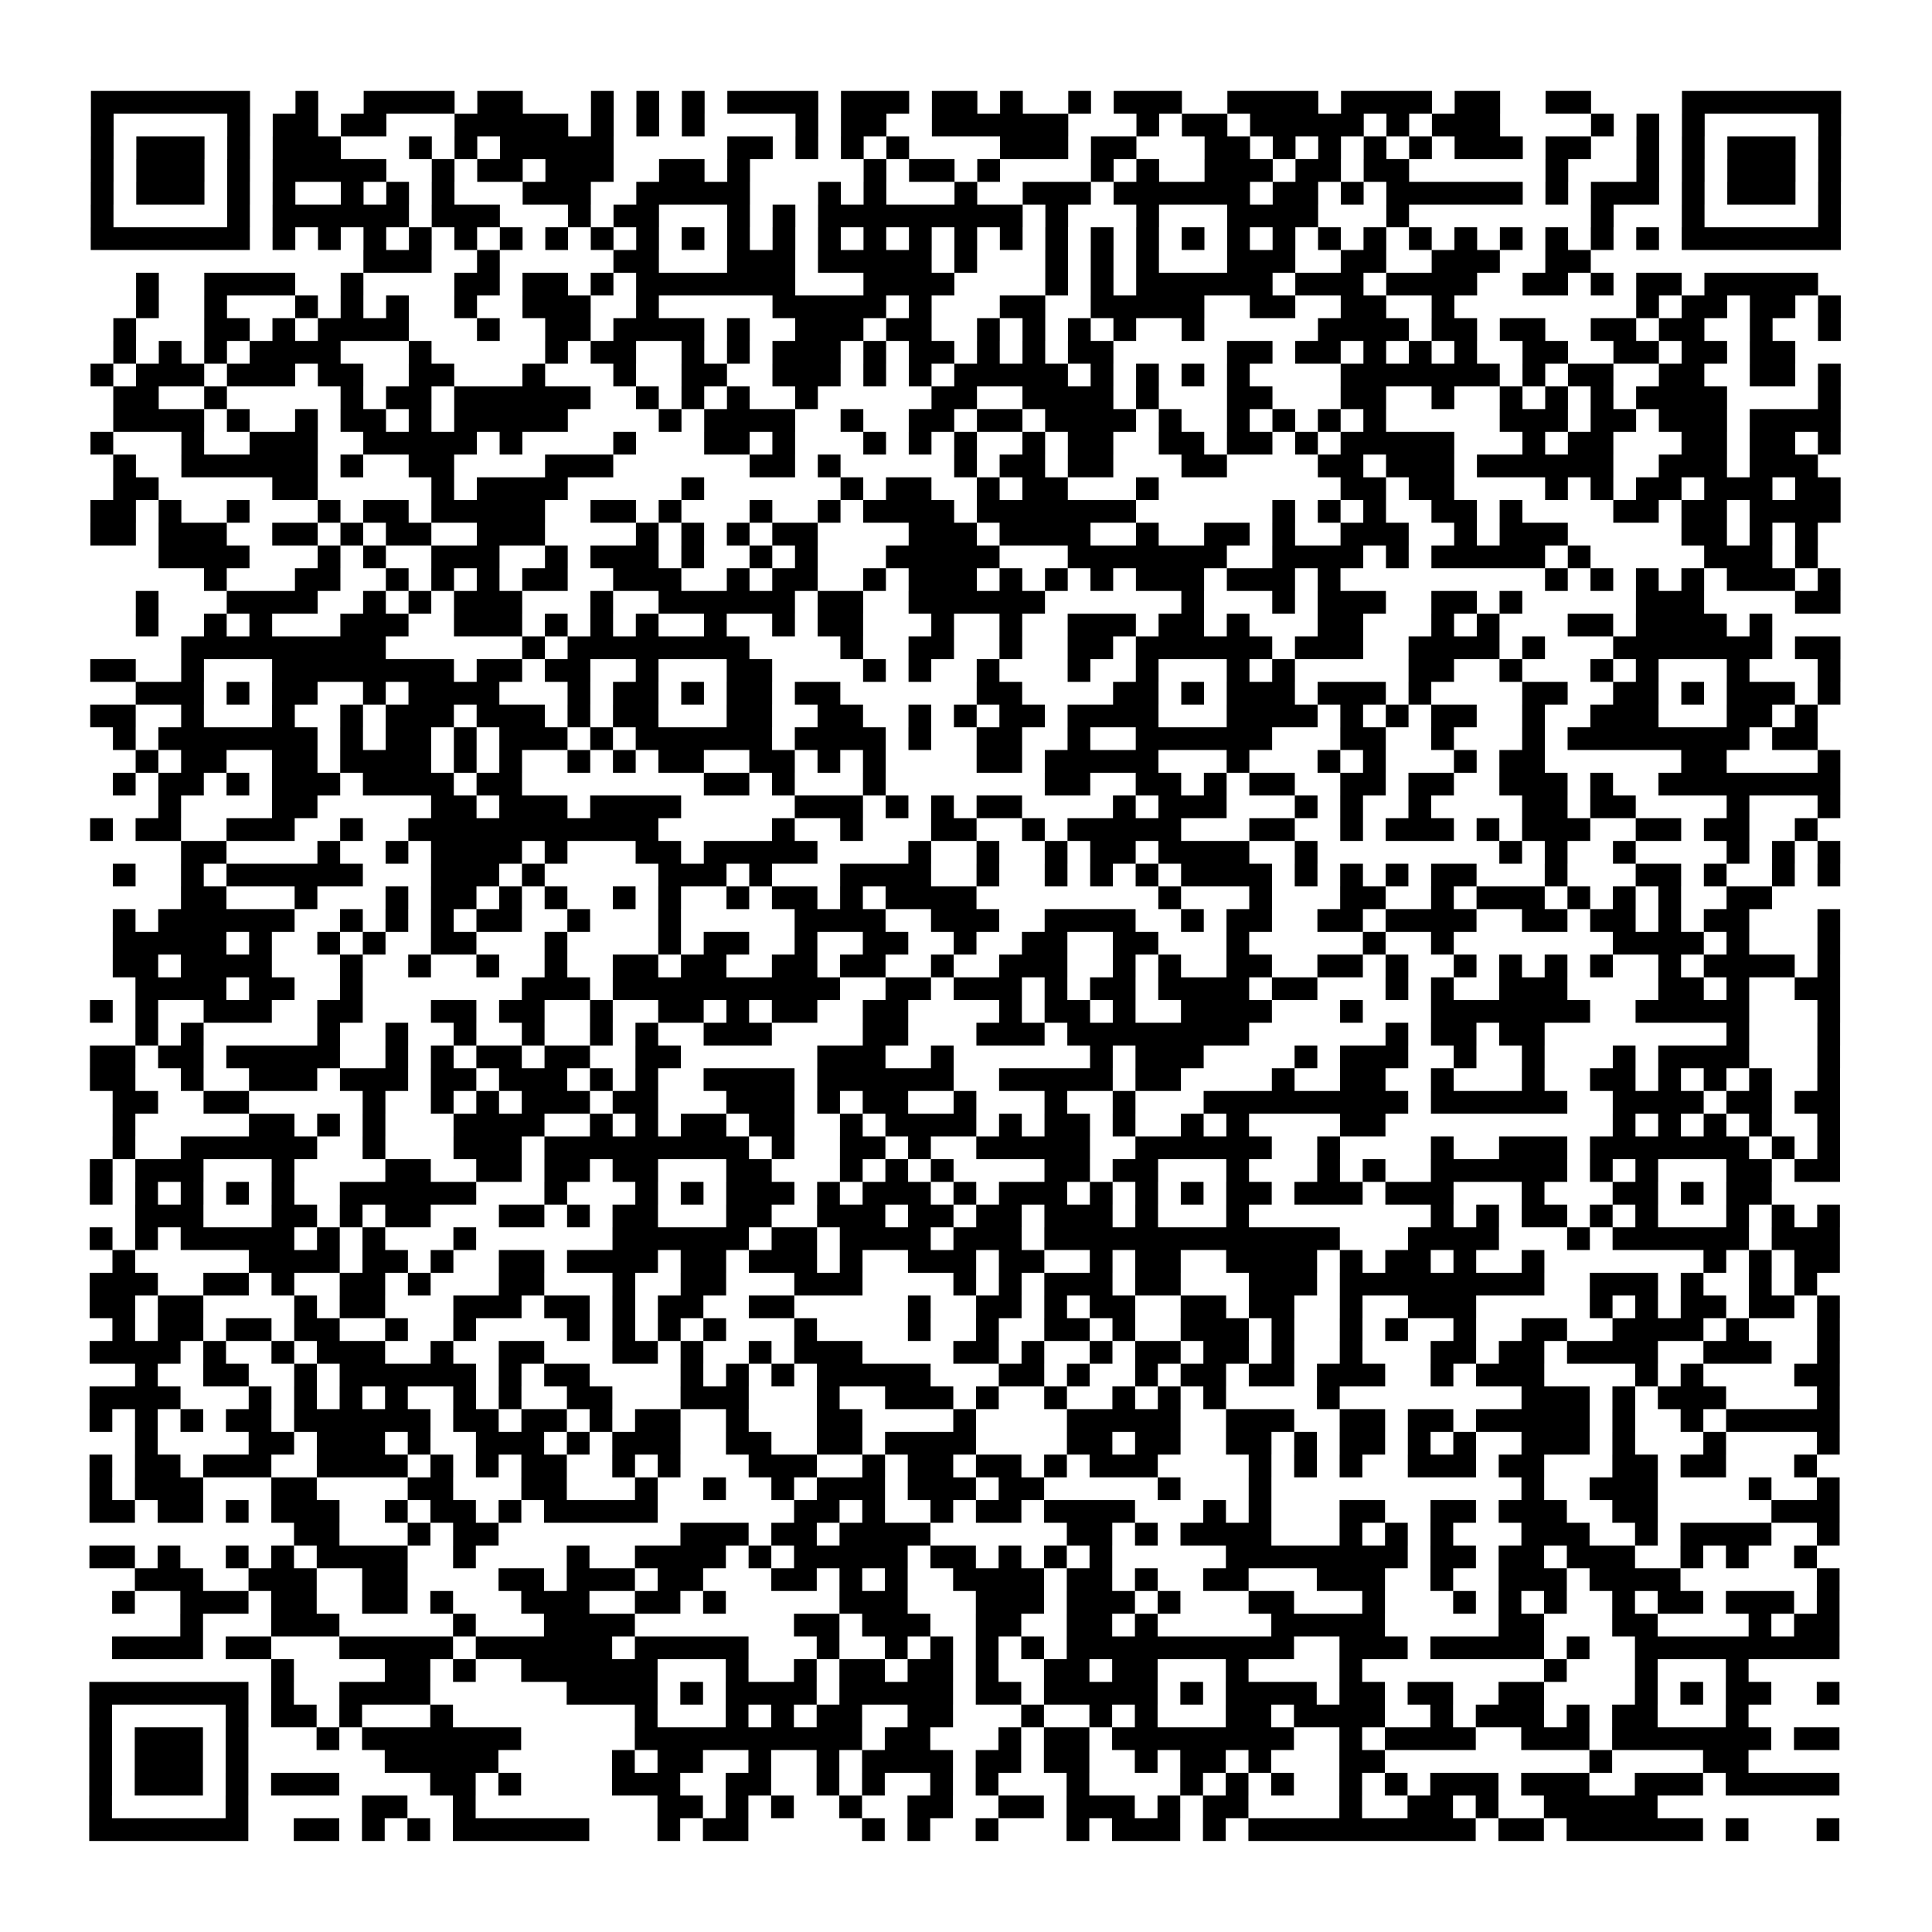 <?xml version="1.0" encoding="UTF-8"?>
<svg xmlns="http://www.w3.org/2000/svg" height="170" width="170" class="pyqrcode"><path transform="scale(2)" stroke="#000" class="pyqrline" d="M4 4.5h7m2 0h1m2 0h4m1 0h2m3 0h1m1 0h1m1 0h1m1 0h4m1 0h3m1 0h2m1 0h1m2 0h1m1 0h3m2 0h4m1 0h4m1 0h2m2 0h2m4 0h7m-77 1h1m5 0h1m1 0h2m1 0h2m3 0h5m1 0h1m1 0h1m1 0h1m4 0h1m1 0h2m2 0h6m3 0h1m1 0h2m1 0h5m1 0h1m1 0h3m4 0h1m1 0h1m1 0h1m5 0h1m-77 1h1m1 0h3m1 0h1m1 0h3m3 0h1m1 0h1m1 0h5m5 0h2m1 0h1m1 0h1m1 0h1m4 0h3m1 0h2m3 0h2m1 0h1m1 0h1m1 0h1m1 0h1m1 0h3m1 0h2m2 0h1m1 0h1m1 0h3m1 0h1m-77 1h1m1 0h3m1 0h1m1 0h5m2 0h1m1 0h2m1 0h3m2 0h2m1 0h1m5 0h1m1 0h2m1 0h1m4 0h1m1 0h1m2 0h3m1 0h2m1 0h2m6 0h1m3 0h1m1 0h1m1 0h3m1 0h1m-77 1h1m1 0h3m1 0h1m1 0h1m2 0h1m1 0h1m1 0h1m3 0h3m2 0h5m3 0h1m1 0h1m3 0h1m2 0h3m1 0h6m1 0h2m1 0h1m1 0h6m1 0h1m1 0h3m1 0h1m1 0h3m1 0h1m-77 1h1m5 0h1m1 0h6m1 0h3m3 0h1m1 0h2m3 0h1m1 0h1m1 0h9m1 0h1m3 0h1m3 0h4m3 0h1m8 0h1m3 0h1m5 0h1m-77 1h7m1 0h1m1 0h1m1 0h1m1 0h1m1 0h1m1 0h1m1 0h1m1 0h1m1 0h1m1 0h1m1 0h1m1 0h1m1 0h1m1 0h1m1 0h1m1 0h1m1 0h1m1 0h1m1 0h1m1 0h1m1 0h1m1 0h1m1 0h1m1 0h1m1 0h1m1 0h1m1 0h1m1 0h1m1 0h1m1 0h1m1 0h1m1 0h7m-65 1h3m2 0h1m5 0h2m3 0h3m1 0h5m1 0h1m3 0h1m1 0h1m1 0h1m3 0h3m2 0h2m2 0h3m2 0h2m-64 1h1m2 0h4m2 0h1m4 0h2m1 0h2m1 0h1m1 0h7m3 0h4m4 0h1m1 0h1m1 0h6m1 0h3m1 0h4m2 0h2m1 0h1m1 0h2m1 0h5m-74 1h1m2 0h1m3 0h1m1 0h1m1 0h1m2 0h1m2 0h3m2 0h1m5 0h5m1 0h1m3 0h2m2 0h5m2 0h2m2 0h2m2 0h1m8 0h1m1 0h2m1 0h2m1 0h1m-76 1h1m3 0h2m1 0h1m1 0h4m3 0h1m2 0h2m1 0h4m1 0h1m2 0h3m1 0h2m2 0h1m1 0h1m1 0h1m1 0h1m2 0h1m5 0h4m1 0h2m1 0h2m2 0h2m1 0h2m2 0h1m2 0h1m-76 1h1m1 0h1m1 0h1m1 0h4m3 0h1m5 0h1m1 0h2m2 0h1m1 0h1m1 0h3m1 0h1m1 0h2m1 0h1m1 0h1m1 0h2m5 0h2m1 0h2m1 0h1m1 0h1m1 0h1m2 0h2m2 0h2m1 0h2m1 0h2m-75 1h1m1 0h3m1 0h3m1 0h2m2 0h2m3 0h1m3 0h1m2 0h2m2 0h3m1 0h1m1 0h1m1 0h5m1 0h1m1 0h1m1 0h1m1 0h1m4 0h7m1 0h1m1 0h2m2 0h2m2 0h2m1 0h1m-76 1h2m2 0h1m5 0h1m1 0h2m1 0h6m2 0h1m1 0h1m1 0h1m2 0h1m5 0h2m2 0h4m1 0h1m3 0h2m3 0h2m2 0h1m2 0h1m1 0h1m1 0h1m1 0h4m4 0h1m-76 1h4m1 0h1m2 0h1m1 0h2m1 0h1m1 0h5m4 0h1m1 0h4m2 0h1m2 0h2m1 0h2m1 0h4m1 0h1m2 0h1m1 0h1m1 0h1m1 0h1m5 0h3m1 0h2m1 0h3m1 0h4m-77 1h1m3 0h1m2 0h3m2 0h5m1 0h1m4 0h1m3 0h2m1 0h1m3 0h1m1 0h1m1 0h1m2 0h1m1 0h2m2 0h2m1 0h2m1 0h1m1 0h5m3 0h1m1 0h2m3 0h2m1 0h2m1 0h1m-76 1h1m2 0h6m1 0h1m2 0h2m4 0h3m6 0h2m1 0h1m5 0h1m1 0h2m1 0h2m3 0h2m4 0h2m1 0h3m1 0h6m2 0h3m1 0h3m-75 1h2m5 0h2m5 0h1m1 0h4m5 0h1m6 0h1m1 0h2m2 0h1m1 0h2m3 0h1m8 0h2m1 0h2m4 0h1m1 0h1m1 0h2m1 0h3m1 0h2m-77 1h2m1 0h1m2 0h1m3 0h1m1 0h2m1 0h5m2 0h2m1 0h1m3 0h1m2 0h1m1 0h4m1 0h7m6 0h1m1 0h1m1 0h1m2 0h2m1 0h1m4 0h2m1 0h2m1 0h4m-77 1h2m1 0h3m2 0h2m1 0h1m1 0h2m2 0h3m4 0h1m1 0h1m1 0h1m1 0h2m4 0h3m1 0h4m2 0h1m2 0h2m1 0h1m2 0h3m2 0h1m1 0h3m5 0h2m1 0h1m1 0h1m-73 1h4m3 0h1m1 0h1m2 0h3m2 0h1m1 0h3m1 0h1m2 0h1m1 0h1m3 0h5m3 0h7m2 0h4m1 0h1m1 0h5m1 0h1m5 0h3m1 0h1m-71 1h1m3 0h2m2 0h1m1 0h1m1 0h1m1 0h2m2 0h3m2 0h1m1 0h2m2 0h1m1 0h3m1 0h1m1 0h1m1 0h1m1 0h3m1 0h3m1 0h1m9 0h1m1 0h1m1 0h1m1 0h1m1 0h3m1 0h1m-75 1h1m3 0h4m2 0h1m1 0h1m1 0h3m3 0h1m2 0h6m1 0h2m2 0h6m6 0h1m3 0h1m1 0h3m2 0h2m1 0h1m5 0h3m4 0h2m-75 1h1m2 0h1m1 0h1m3 0h3m2 0h3m1 0h1m1 0h1m1 0h1m2 0h1m2 0h1m1 0h2m3 0h1m2 0h1m2 0h3m1 0h2m1 0h1m3 0h2m3 0h1m1 0h1m3 0h2m1 0h4m1 0h1m-70 1h9m6 0h1m1 0h8m4 0h1m2 0h2m2 0h1m2 0h2m1 0h6m1 0h3m2 0h4m1 0h1m3 0h7m1 0h2m-77 1h2m2 0h1m3 0h8m1 0h2m1 0h2m2 0h1m3 0h2m4 0h1m1 0h1m2 0h1m3 0h1m2 0h1m3 0h1m1 0h1m5 0h2m2 0h1m3 0h1m1 0h1m3 0h1m3 0h1m-75 1h3m1 0h1m1 0h2m2 0h1m1 0h4m3 0h1m1 0h2m1 0h1m1 0h2m1 0h2m6 0h2m4 0h2m1 0h1m1 0h3m1 0h3m1 0h1m4 0h2m2 0h2m1 0h1m1 0h3m1 0h1m-77 1h2m2 0h1m3 0h1m2 0h1m1 0h3m1 0h3m1 0h1m1 0h2m3 0h2m2 0h2m2 0h1m1 0h1m1 0h2m1 0h4m3 0h4m1 0h1m1 0h1m1 0h2m2 0h1m2 0h3m3 0h2m1 0h1m-75 1h1m1 0h7m1 0h1m1 0h2m1 0h1m1 0h3m1 0h1m1 0h6m1 0h4m1 0h1m2 0h2m2 0h1m2 0h6m3 0h2m2 0h1m3 0h1m1 0h8m1 0h2m-74 1h1m1 0h2m2 0h2m1 0h4m1 0h1m1 0h1m2 0h1m1 0h1m1 0h2m2 0h2m1 0h1m1 0h1m4 0h2m1 0h5m3 0h1m3 0h1m1 0h1m3 0h1m1 0h2m6 0h2m4 0h1m-76 1h1m1 0h2m1 0h1m1 0h3m1 0h4m1 0h2m8 0h2m1 0h1m3 0h1m7 0h2m2 0h2m1 0h1m1 0h2m2 0h2m1 0h2m2 0h3m1 0h1m2 0h8m-74 1h1m4 0h2m5 0h2m1 0h3m1 0h4m5 0h3m1 0h1m1 0h1m1 0h2m4 0h1m1 0h3m3 0h1m1 0h1m2 0h1m4 0h2m1 0h2m4 0h1m3 0h1m-77 1h1m1 0h2m2 0h3m2 0h1m2 0h11m5 0h1m2 0h1m3 0h2m2 0h1m1 0h5m3 0h2m2 0h1m1 0h3m1 0h1m1 0h3m2 0h2m1 0h2m2 0h1m-72 1h2m4 0h1m2 0h1m1 0h4m1 0h1m3 0h2m1 0h5m4 0h1m2 0h1m2 0h1m1 0h2m1 0h4m2 0h1m8 0h1m1 0h1m2 0h1m4 0h1m1 0h1m1 0h1m-76 1h1m2 0h1m1 0h6m3 0h3m1 0h1m5 0h3m1 0h1m3 0h4m2 0h1m2 0h1m1 0h1m1 0h1m1 0h4m1 0h1m1 0h1m1 0h1m1 0h2m3 0h1m3 0h2m1 0h1m2 0h1m1 0h1m-73 1h2m3 0h1m3 0h1m1 0h2m1 0h1m1 0h1m2 0h1m1 0h1m2 0h1m1 0h2m1 0h1m1 0h4m8 0h1m3 0h1m3 0h2m2 0h1m1 0h3m1 0h1m1 0h1m1 0h1m2 0h2m-73 1h1m1 0h6m2 0h1m1 0h1m1 0h1m1 0h2m2 0h1m3 0h1m5 0h4m2 0h3m2 0h4m2 0h1m1 0h2m2 0h2m1 0h4m2 0h2m1 0h2m1 0h1m1 0h2m3 0h1m-76 1h5m1 0h1m2 0h1m1 0h1m2 0h2m3 0h1m4 0h1m1 0h2m2 0h1m2 0h2m2 0h1m2 0h2m2 0h2m3 0h1m5 0h1m2 0h1m7 0h4m1 0h1m3 0h1m-76 1h2m1 0h4m3 0h1m2 0h1m2 0h1m2 0h1m2 0h2m1 0h2m2 0h2m1 0h2m2 0h1m2 0h3m2 0h1m1 0h1m2 0h2m2 0h2m1 0h1m2 0h1m1 0h1m1 0h1m1 0h1m2 0h1m1 0h4m1 0h1m-75 1h4m1 0h2m2 0h1m7 0h3m1 0h10m2 0h2m1 0h3m1 0h1m1 0h2m1 0h4m1 0h2m3 0h1m1 0h1m2 0h3m4 0h2m1 0h1m2 0h2m-77 1h1m1 0h1m2 0h3m2 0h2m3 0h2m1 0h2m2 0h1m2 0h2m1 0h1m1 0h2m2 0h2m4 0h1m1 0h2m1 0h1m2 0h4m3 0h1m3 0h7m2 0h5m3 0h1m-75 1h1m1 0h1m5 0h1m2 0h1m2 0h1m2 0h1m2 0h1m1 0h1m2 0h3m4 0h2m3 0h3m1 0h8m6 0h1m1 0h2m1 0h2m8 0h1m3 0h1m-77 1h2m1 0h2m1 0h5m2 0h1m1 0h1m1 0h2m1 0h2m2 0h2m6 0h3m2 0h1m6 0h1m1 0h3m4 0h1m1 0h3m2 0h1m2 0h1m3 0h1m1 0h4m3 0h1m-77 1h2m2 0h1m2 0h3m1 0h3m1 0h2m1 0h3m1 0h1m1 0h1m2 0h4m1 0h6m2 0h5m1 0h2m4 0h1m2 0h2m2 0h1m3 0h1m2 0h2m1 0h1m1 0h1m1 0h1m2 0h1m-76 1h2m2 0h2m5 0h1m2 0h1m1 0h1m1 0h3m1 0h2m3 0h3m1 0h1m1 0h2m2 0h1m3 0h1m2 0h1m3 0h9m1 0h6m2 0h4m1 0h2m1 0h2m-76 1h1m5 0h2m1 0h1m1 0h1m3 0h4m2 0h1m1 0h1m1 0h2m1 0h2m2 0h1m1 0h4m1 0h1m1 0h2m1 0h1m2 0h1m1 0h1m4 0h2m10 0h1m1 0h1m1 0h1m1 0h1m2 0h1m-76 1h1m2 0h6m2 0h1m3 0h3m1 0h9m1 0h1m2 0h2m1 0h1m2 0h5m2 0h6m2 0h1m4 0h1m2 0h3m1 0h7m1 0h1m1 0h1m-77 1h1m1 0h3m3 0h1m4 0h2m2 0h2m1 0h2m1 0h2m3 0h2m3 0h1m1 0h1m1 0h1m4 0h2m1 0h2m3 0h1m3 0h1m1 0h1m2 0h6m1 0h1m1 0h1m3 0h2m1 0h2m-77 1h1m1 0h1m1 0h1m1 0h1m1 0h1m2 0h6m3 0h1m3 0h1m1 0h1m1 0h3m1 0h1m1 0h3m1 0h1m1 0h3m1 0h1m1 0h1m1 0h1m1 0h2m1 0h3m1 0h3m3 0h1m3 0h2m1 0h1m1 0h2m-72 1h3m3 0h2m1 0h1m1 0h2m3 0h2m1 0h1m1 0h2m3 0h2m2 0h3m1 0h2m1 0h2m1 0h3m1 0h1m3 0h1m8 0h1m1 0h1m1 0h2m1 0h1m1 0h1m3 0h1m1 0h1m1 0h1m-77 1h1m1 0h1m1 0h5m1 0h1m1 0h1m3 0h1m6 0h6m1 0h2m1 0h4m1 0h3m1 0h13m3 0h4m3 0h1m1 0h6m1 0h3m-76 1h1m5 0h4m1 0h2m1 0h1m2 0h2m1 0h4m1 0h2m1 0h3m1 0h1m2 0h3m1 0h2m2 0h1m1 0h2m2 0h4m1 0h1m1 0h2m1 0h1m2 0h1m7 0h1m1 0h1m1 0h2m-77 1h3m2 0h2m1 0h1m2 0h2m1 0h1m3 0h2m3 0h1m2 0h2m3 0h3m4 0h1m1 0h1m1 0h3m1 0h2m3 0h3m1 0h9m2 0h3m1 0h1m2 0h1m1 0h1m-76 1h2m1 0h2m4 0h1m1 0h2m3 0h3m1 0h2m1 0h1m1 0h2m2 0h2m5 0h1m2 0h2m1 0h1m1 0h2m2 0h2m1 0h2m2 0h1m2 0h3m5 0h1m1 0h1m1 0h2m1 0h2m1 0h1m-76 1h1m1 0h2m1 0h2m1 0h2m2 0h1m2 0h1m4 0h1m1 0h1m1 0h1m1 0h1m3 0h1m4 0h1m2 0h1m2 0h2m1 0h1m2 0h3m1 0h1m2 0h1m1 0h1m2 0h1m2 0h2m2 0h4m1 0h1m3 0h1m-77 1h4m1 0h1m2 0h1m1 0h3m2 0h1m2 0h2m3 0h2m1 0h1m2 0h1m1 0h3m4 0h2m1 0h1m2 0h1m1 0h2m1 0h2m1 0h1m2 0h1m3 0h2m1 0h2m1 0h4m2 0h3m2 0h1m-75 1h1m2 0h2m2 0h1m1 0h6m1 0h1m1 0h2m4 0h1m1 0h1m1 0h1m1 0h5m3 0h2m1 0h1m2 0h1m1 0h2m1 0h2m1 0h3m2 0h1m1 0h3m4 0h1m1 0h1m4 0h2m-77 1h4m3 0h1m1 0h1m1 0h1m1 0h1m2 0h1m1 0h1m2 0h2m3 0h3m3 0h1m2 0h3m1 0h1m2 0h1m2 0h1m1 0h1m1 0h1m4 0h1m8 0h3m1 0h1m1 0h3m4 0h1m-77 1h1m1 0h1m1 0h1m1 0h2m1 0h6m1 0h2m1 0h2m1 0h1m1 0h2m2 0h1m3 0h2m4 0h1m4 0h5m2 0h3m2 0h2m1 0h2m1 0h5m1 0h1m2 0h1m1 0h5m-75 1h1m4 0h2m1 0h3m1 0h1m2 0h3m1 0h1m1 0h3m2 0h2m2 0h2m1 0h4m4 0h2m1 0h2m2 0h2m1 0h1m1 0h2m1 0h1m1 0h1m2 0h3m1 0h1m3 0h1m4 0h1m-77 1h1m1 0h2m1 0h3m2 0h4m1 0h1m1 0h1m1 0h2m2 0h1m1 0h1m3 0h3m2 0h1m1 0h2m1 0h2m1 0h1m1 0h3m4 0h1m1 0h1m1 0h1m2 0h3m1 0h2m3 0h2m1 0h2m3 0h1m-76 1h1m1 0h3m3 0h2m4 0h2m3 0h2m3 0h1m2 0h1m2 0h1m1 0h3m1 0h3m1 0h2m5 0h1m3 0h1m11 0h1m2 0h3m4 0h1m2 0h1m-77 1h2m1 0h2m1 0h1m1 0h3m2 0h1m1 0h2m1 0h1m1 0h5m6 0h2m1 0h1m2 0h1m1 0h2m1 0h4m3 0h1m1 0h1m3 0h2m2 0h2m1 0h3m2 0h2m5 0h3m-68 1h2m3 0h1m1 0h2m8 0h3m1 0h2m1 0h4m6 0h2m1 0h1m1 0h4m3 0h1m1 0h1m1 0h1m3 0h3m2 0h1m1 0h4m2 0h1m-77 1h2m1 0h1m2 0h1m1 0h1m1 0h4m2 0h1m4 0h1m2 0h4m1 0h1m1 0h5m1 0h2m1 0h1m1 0h1m1 0h1m5 0h8m1 0h2m1 0h2m1 0h3m2 0h1m1 0h1m2 0h1m-74 1h3m2 0h3m2 0h2m4 0h2m1 0h3m1 0h2m3 0h2m1 0h1m1 0h1m2 0h4m1 0h2m1 0h1m2 0h2m3 0h3m2 0h1m2 0h3m1 0h4m6 0h1m-76 1h1m2 0h3m1 0h2m2 0h2m1 0h1m3 0h3m2 0h2m1 0h1m5 0h3m3 0h3m1 0h3m1 0h1m3 0h2m3 0h1m3 0h1m1 0h1m1 0h1m2 0h1m1 0h2m1 0h3m1 0h1m-73 1h1m3 0h3m5 0h1m3 0h4m7 0h2m1 0h3m2 0h2m2 0h2m1 0h1m5 0h5m5 0h2m3 0h2m4 0h1m1 0h2m-76 1h4m1 0h2m3 0h5m1 0h6m1 0h5m3 0h1m2 0h1m1 0h1m1 0h1m1 0h1m1 0h10m2 0h3m1 0h5m1 0h1m2 0h9m-69 1h1m4 0h2m1 0h1m2 0h6m3 0h1m2 0h1m1 0h2m1 0h2m1 0h1m2 0h2m1 0h2m3 0h1m4 0h1m8 0h1m3 0h1m3 0h1m-73 1h7m1 0h1m2 0h4m6 0h4m1 0h1m1 0h4m1 0h5m1 0h2m1 0h5m1 0h1m1 0h4m1 0h2m1 0h2m2 0h2m4 0h1m1 0h1m1 0h2m2 0h1m-77 1h1m5 0h1m1 0h2m1 0h1m3 0h1m8 0h1m3 0h1m1 0h1m1 0h2m2 0h2m3 0h1m2 0h1m1 0h1m3 0h2m1 0h4m2 0h1m1 0h3m1 0h1m1 0h2m3 0h1m-73 1h1m1 0h3m1 0h1m3 0h1m1 0h7m5 0h10m1 0h2m3 0h1m1 0h2m1 0h8m2 0h1m1 0h4m2 0h3m1 0h7m1 0h2m-77 1h1m1 0h3m1 0h1m6 0h5m5 0h1m1 0h2m2 0h1m2 0h1m1 0h4m1 0h2m1 0h2m2 0h1m1 0h2m1 0h1m3 0h2m9 0h1m4 0h2m-73 1h1m1 0h3m1 0h1m1 0h3m4 0h2m1 0h1m4 0h3m2 0h2m2 0h1m1 0h1m2 0h1m1 0h1m3 0h1m4 0h1m1 0h1m1 0h1m2 0h1m1 0h1m1 0h3m1 0h3m2 0h3m1 0h5m-77 1h1m5 0h1m5 0h2m2 0h1m8 0h2m1 0h1m1 0h1m2 0h1m2 0h2m2 0h2m1 0h3m1 0h1m1 0h2m4 0h1m2 0h2m1 0h1m2 0h5m-69 1h7m2 0h2m1 0h1m1 0h1m1 0h6m3 0h1m1 0h2m5 0h1m1 0h1m2 0h1m3 0h1m1 0h3m1 0h1m1 0h10m1 0h2m1 0h6m1 0h1m3 0h1"/></svg>

